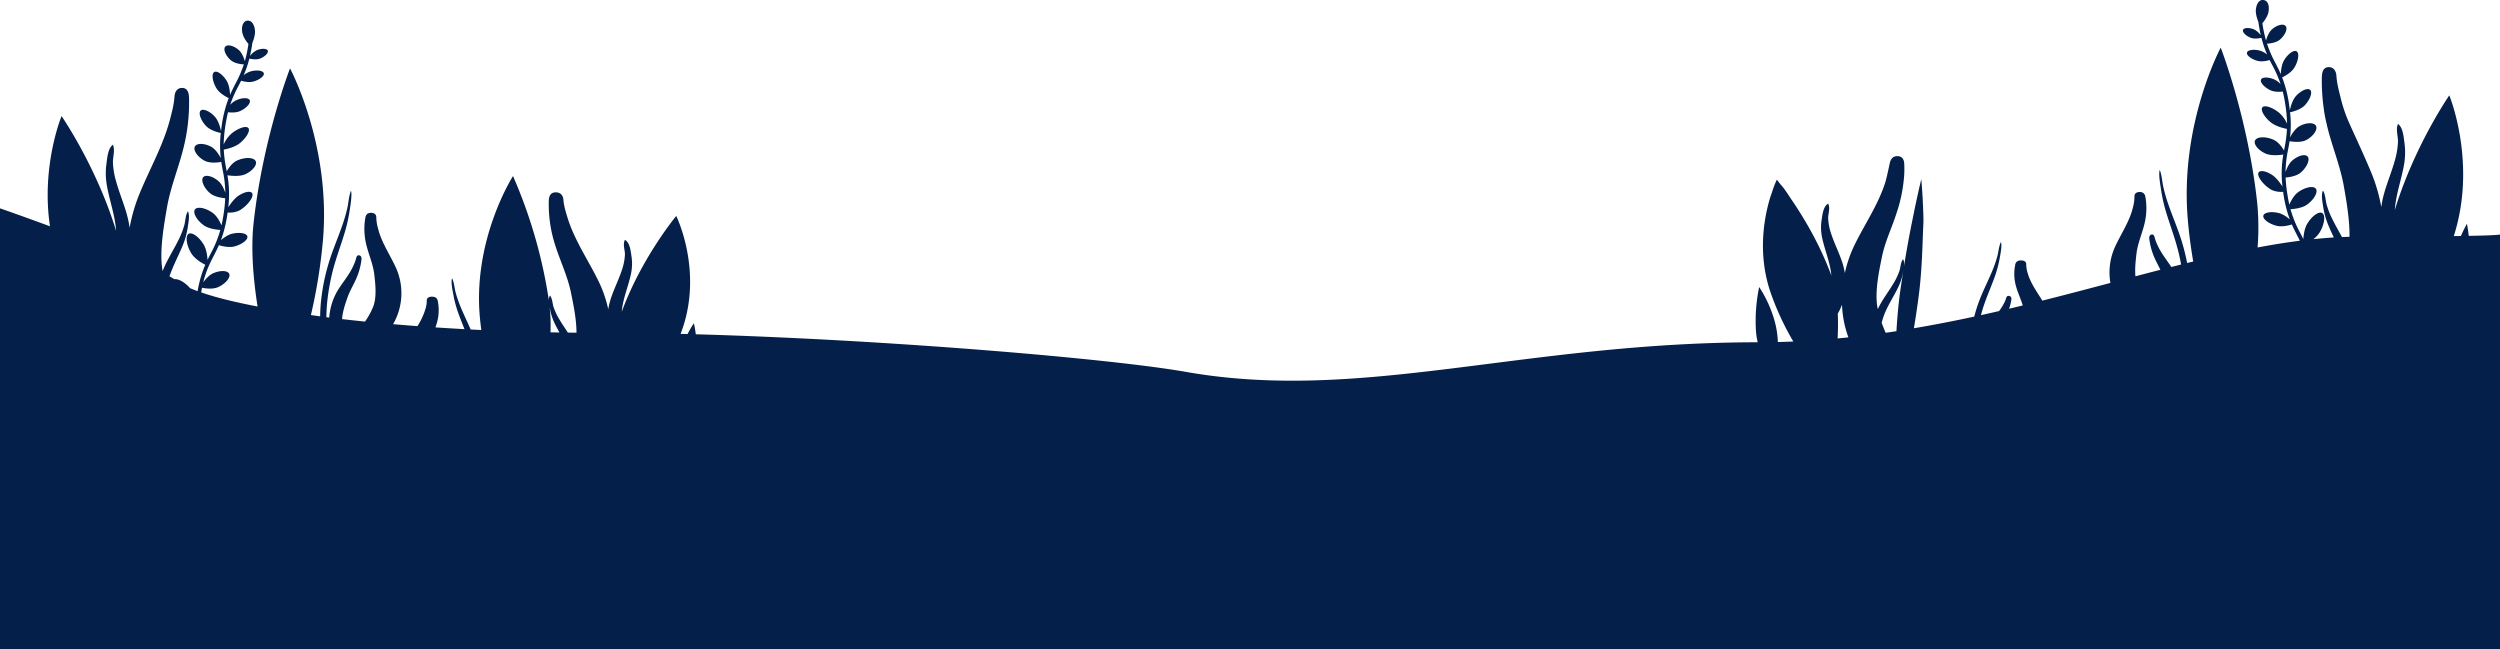 <svg xmlns="http://www.w3.org/2000/svg" viewBox="0 0 1920 498.52"><defs><style>.cls-1{fill:#041f4a;}</style></defs><title>deco_marinaRecurso 11</title><g id="Capa_2" data-name="Capa 2"><g id="Capa_1-2" data-name="Capa 1"><path class="cls-1" d="M1458,159.17a119.53,119.53,0,0,0,4.26-22.62,73.6,73.6,0,0,0,.18-10.94c-.12-2.33-1-5.69-5.29-5.69-3.64,0-5.18,2.4-5.87,5.66-1.75,8.32-2.78,12.52-3.21,13.92-5.32,17.3-16,32.62-24,49.09a95.06,95.06,0,0,0-7.22,21.13q-.42-2.59-1.1-5.19c-2.19-8.24-6.52-16.34-9.25-24.55a42.56,42.56,0,0,1-2.47-12.3c-.09-3.48,1.8-7.85,0-11.28l-.14.08c-3.79,2.24-4.32,9-4.86,12.3a37.57,37.57,0,0,0,.44,14.12c2.07,9.62,6.25,19.12,7,28.76-.21-.63-.44-1.26-.67-1.88-8.93-23.72-21.51-44.24-30.41-57.19-1.79-2.69-5.24-8.23-7.79-10.78-1.86-2.43-3-3.77-3-3.77s-.75,1.51-1.84,4.25-2.2,6.61-3.12,8.94c-4.76,15.54-9.91,43-.18,72.39a209.51,209.51,0,0,0,17.81,38.66q-5.91.25-11.87.4c-.06-1.37-.15-2.75-.28-4.14-1.89-20.74-14.09-38.1-14.09-38.1a128,128,0,0,0-2.46,33.7,54.63,54.63,0,0,0,1.35,8.73c-180.3.12-304.26,46.48-439.14,22.74-57.92-10.2-230.59-24.79-376.39-28.88-.71-5.29-1.47-8.5-1.47-8.5a79.46,79.46,0,0,0-4.88,8.33l-5.32-.13c.61-1.66,1.21-3.33,1.76-5,14.93-45-5.13-85.58-5.13-85.58s-25.91,31.23-41.16,71.74c-.24.62-.46,1.24-.68,1.88.73-9.65,4.92-19.14,7-28.76a37.63,37.63,0,0,0,.44-14.13c-.55-3.32-1.07-10.06-4.86-12.29l-.14-.08c-1.83,3.42.06,7.79,0,11.27a42.89,42.89,0,0,1-2.47,12.3c-2.74,8.22-7.06,16.31-9.25,24.56-.46,1.72-.82,3.45-1.11,5.18a93.8,93.8,0,0,0-7.22-21.12c-8-16.47-18.69-31.8-24-49.09-1.41-4.58-2.85-9.2-3.21-13.92-.26-3.33-2.23-5.67-5.87-5.67-5.44,0-5.31,5.37-5.36,7.22a101.13,101.13,0,0,0,4.51,32c3.8,12.53,9.8,24.63,12.45,37.42,1.9,9.15,4.33,20.84,4.31,31.16l-6.6-.08c-2.24-3.43-4.58-6.81-6.63-10.32a48,48,0,0,1-4.37-9.31c-.89-2.74-.88-6.51-2.74-8.91a.47.47,0,0,0-.06.09,6.81,6.81,0,0,0-.76,3.92A379,379,0,0,0,394,135.21s-31.15,48.52-25.41,109c.29,3.1.65,6.18,1.06,9.24l-8.18-.41c-2.44-5.67-5.17-11.18-7.54-16.9a91.33,91.33,0,0,1-4-11.53c-.89-3.36-1.2-7.92-2.77-10.94a.42.42,0,0,0,0,.1c-1,2.81.46,9.43,1.06,12.75a86.52,86.52,0,0,0,3.64,13.64c1.51,4.27,3.22,8.44,4.87,12.63q-11.31-.62-22.3-1.36c.41-1.16.79-2.33,1.12-3.5a35.08,35.08,0,0,0,.72-16.45c-.19-1-.54-3.69-4.59-3.63-2.72,0-4,1.28-3.92,3a22.59,22.59,0,0,1-1.25,7.17,51.11,51.11,0,0,1-5.92,12.45q-9.5-.72-18.69-1.51a47.55,47.55,0,0,0,2.33-43c-4.59-10.21-11.33-19.77-13.87-30.44A31.8,31.8,0,0,1,289,167c.08-2-1.2-3.5-3.91-3.56-4.06-.08-4.41,3.21-4.6,4.34a50,50,0,0,0,.72,19.69c1.8,7.73,5.28,15.24,6.21,23.11.85,7.3,2,17.24-.63,24.47a55.78,55.78,0,0,1-6.46,11.93q-9-.92-17.6-1.91c.27-5.32,2.37-11.54,4-16.19,1.82-5.38,4.8-10.05,7-15.18a51.27,51.27,0,0,0,3.81-13.71c.11-.83.52-3.19-1.43-3.84-1.3-.43-2.17.38-2.49,1.83a31.2,31.2,0,0,1-2.11,5.81c-3.08,7.06-8,12.61-12,19a47.64,47.64,0,0,0-6.66,21.11l-2.2-.28c.07-4.39.3-8.69.82-13.3A171,171,0,0,1,255,210.21c2.66-11.09,6.68-21.31,9.88-32.09a120.28,120.28,0,0,0,3.64-16.33c.6-4,2-11.89,1.06-15.26a.36.36,0,0,0,0-.11c-1.57,3.61-1.88,9.06-2.77,13.09a123.86,123.86,0,0,1-4,13.79c-3.11,9-6.83,17.53-9.73,26.67a156.67,156.67,0,0,0-6.8,34.17c-.24,2.93-.36,5.88-.39,8.82l-7.11-1a411,411,0,0,0,9.37-59c5.74-72.39-25.41-130.45-25.41-130.45s-20.86,53.48-28,119c-2.14,19.59-.29,42.37,3.07,63.89-17.62-3.37-32.27-7-43.31-10.84.21-1.24.43-2.42.66-3.56,2.68.55,8.33,1.34,12.42-.52,5.54-2.52,9.57-7.26,8.51-10.06s-7-3-12.52-.48c-3,1.36-5.65,4.37-7.47,6.85,2.24-9,5.1-14.59,8.08-20.4,1.32-2.57,2.65-5.17,3.93-8.1,2.63.81,7.69,2,11.81,1,5.84-1.51,10.61-5.13,10.07-7.7s-6.23-3.47-12.07-2c-3,.79-6.05,3-8.24,4.84a96.42,96.42,0,0,0,5-20.37c0-.27.07-.53.11-.8,2.41.14,6.76,0,10.29-2.36,5.17-3.45,9.35-9,8.83-11.82s-5.62-2.18-10.79,1.27c-3,2-5.88,5.88-7.82,8.84a83.79,83.79,0,0,0-.63-24.58c3.16.48,9.55,1.11,13.77-.83,5.79-2.65,9.49-7.49,7.79-10.27s-8.4-2.86-14.19-.2c-3.65,1.67-6.39,5.59-7.91,8.25l-.27-1.44a96.33,96.33,0,0,1-2-15.21c2.9-.57,8.79-2,12.5-5.09,5.07-4.18,8.08-9.62,6.33-11.54s-7.85.14-12.92,4.32a24.34,24.34,0,0,0-6,8.34A105.75,105.75,0,0,1,173,97.21c.62-4.2,1.33-7.8,2.12-11,2.48.29,6.35.42,9.31-.92,4.74-2.16,8.25-6,7.42-8.22s-5.82-2.19-10.56,0a15.36,15.36,0,0,0-4.51,3.41,94.93,94.93,0,0,1,6.4-14.58c.66-1.28,1.32-2.57,2-3.9,2.24.65,6.07,1.47,9.22.66,4.77-1.24,8.66-4.2,8.23-6.3s-5.1-2.84-9.87-1.6a16.27,16.27,0,0,0-5.62,3A80,80,0,0,0,191.5,45c1.66.39,5.38,1.07,8.18,0,3.7-1.42,6.52-4.24,6-6s-4.37-2-8.07-.6A15.34,15.34,0,0,0,192,42.93c.64-2.8,1.22-5.89,1.73-9.37a2,2,0,0,0,0-.42c1.1-2.6,2.53-6.8,2-10.31a10.6,10.6,0,0,0-1.93-5.26c-1.53-2.05-5.54-3.05-7.38,1.31a11.47,11.47,0,0,0-.39,5.71c.49,3.55,3,7.09,4.78,9.16A105.1,105.1,0,0,1,188.05,47c-.76-2.59-2.26-6.54-4.74-8.67-3.9-3.35-8.8-4.49-10.4-2.39s.47,7,4.37,10.32c2.86,2.46,7.67,3.06,10,3.2a95,95,0,0,1-6.54,15c-1.37,2.66-2.74,5.35-4.06,8.4-.13-3-.64-7.52-2.54-10.68-3-5-7.59-8.25-9.7-6.78s-1.27,7.3,1.75,12.33c2.33,3.89,7.31,6.58,9.46,7.61a94.62,94.62,0,0,0-5.41,21.45c-.2,1.34-.36,2.63-.51,3.88-.54-2.65-1.95-8.06-4.85-11.18-3.94-4.24-9.06-6.36-10.85-4.46s.17,7.38,4.11,11.62c3.39,3.65,9.72,5.13,11.43,5.48a85.12,85.12,0,0,0,0,19.31c-1.46-2.78-4.06-6.91-7.39-8.72-5.25-2.85-11.19-2.92-12.57-.1s2.09,7.87,7.34,10.73c4.22,2.3,10.66,1.44,13,1,.33,2.21.72,4.29,1.1,6.36a90.47,90.47,0,0,1,2,17.36c-1-2.91-2.66-6.65-5.15-8.84-4.5-4-10.14-5.4-11.93-3s.65,8.05,5.16,12c3.45,3,9.29,3.79,11.84,4a111.1,111.1,0,0,1-1.12,11.41c-.51,3.52-1.1,6.63-1.74,9.42-1.29-3-3.53-7.21-6.71-9.52-5.35-3.9-11.79-5.18-13.65-2.69s1.29,8.2,6.64,12.09c3.76,2.74,9.65,3.45,12.83,3.64A87.34,87.34,0,0,1,161.69,195c-.76,1.49-1.54,3-2.3,4.58-.22-3.52-.92-8.35-3-11.79-3.62-6-9.11-9.89-11.64-8.12s-1.51,8.75,2.11,14.79c2.61,4.35,8,7.46,10.8,8.86a86.47,86.47,0,0,0-5.88,20.3c-2.12-.78-4.1-1.57-5.91-2.36-.19-.24-.38-.49-.58-.71-3.85-4.13-8.62-6.59-11.43-6.13-1.13-.71-2.37-1.43-3.71-2.18,2.79-8.26,7-15.89,10.29-24A59.63,59.63,0,0,0,144.12,175c.49-3.24,1.83-9.72.23-12.59l-.06-.1c-1.86,2.88-1.85,7.39-2.75,10.66a63.69,63.69,0,0,1-4.37,11.15c-3.53,7.22-7.93,14-11.16,21.38-.39.89-.75,1.79-1.11,2.69-.07-.41-.15-.8-.22-1.21-2.26-14.2,1.11-33.52,3.57-47.7,2.65-15.31,8.66-29.79,12.45-44.79a142.9,142.9,0,0,0,4.51-38.33c-.05-2.22.08-8.63-5.35-8.64-3.64,0-5.62,2.8-5.87,6.78-.37,5.64-1.81,11.18-3.22,16.66-5.31,20.7-16,39-24,58.75a128.64,128.64,0,0,0-7.22,25.28q-.42-3.1-1.11-6.21c-2.19-9.87-6.51-19.55-9.24-29.38a59.93,59.93,0,0,1-2.48-14.72c-.08-4.17,1.8-9.4,0-13.5l-.13.1c-3.8,2.67-4.32,10.73-4.87,14.71a54,54,0,0,0,.44,16.91c2.08,11.51,6.26,22.87,7,34.41-.22-.75-.44-1.5-.67-2.24C73.18,126.53,47.27,89.16,47.27,89.16s-15.83,38.29-8.89,84.63C16.57,165.75,0,160,0,160V498.52H1920V180.14c-2,.32-8.07.72-24,1-.68-5.81-1.38-9.29-1.38-9.29a95.92,95.92,0,0,0-4.63,9.4l-5.46.08q.87-2.82,1.66-5.67c14.92-53.91-5.13-102.42-5.13-102.42s-25.92,37.37-41.17,85.85c-.23.75-.45,1.5-.67,2.25.73-11.54,4.91-22.91,7-34.42a54,54,0,0,0,.44-16.9c-.55-4-1.07-12-4.87-14.72l-.14-.09c-1.83,4.1.06,9.33,0,13.49a59.91,59.91,0,0,1-2.47,14.73c-2.73,9.82-7.06,19.51-9.25,29.38-.45,2.07-.82,4.13-1.1,6.2a129.73,129.73,0,0,0-7.22-25.28c-5.45-13.46-14.17-31.8-17.58-39.64a105.87,105.87,0,0,1-6.43-19.1c-1.41-5.49-2.85-11-3.22-16.66-.26-4-2.23-6.79-5.87-6.78-5.43,0-5.3,6.42-5.35,8.63a150.76,150.76,0,0,0,1.45,23,104.23,104.23,0,0,0,1.92,10.6c.44,1.58.73,3.2,1.13,4.79,3.8,15,9.8,29.48,12.46,44.78,2,11.31,4.49,25.88,4.29,38.51-1.91.05-3.84.12-5.77.21-2.47-4.63-5.14-9.16-7.44-13.88a63.29,63.29,0,0,1-4.37-11.14c-.9-3.28-.89-7.78-2.75-10.66l-.06.1c-1.6,2.87-.27,9.34.23,12.59a59.1,59.1,0,0,0,3.67,13.28c1.37,3.4,2.91,6.72,4.46,10q-7.79.5-15.7,1.31a19.56,19.56,0,0,0,4.82-5.16c3.62-6,4.63-13,2.1-14.79s-8,2.09-11.64,8.13c-2.06,3.44-2.76,8.27-3,11.79-.76-1.58-1.54-3.09-2.31-4.59a87.44,87.44,0,0,1-7.54-18.38c3.17-.18,9.07-.89,12.83-3.63,5.35-3.89,8.5-9.59,6.64-12.09s-8.31-1.21-13.66,2.69c-3.17,2.31-5.41,6.5-6.7,9.52-.64-2.79-1.23-5.9-1.74-9.43a114.09,114.09,0,0,1-1.13-11.4c2.55-.19,8.4-.94,11.85-4,4.5-4,7-9.62,5.16-12s-7.43-.94-11.93,3c-2.49,2.18-4.16,5.92-5.15,8.84a91.32,91.32,0,0,1,2-17.36c.39-2.07.78-4.15,1.11-6.36,2.36.42,8.8,1.27,13-1,5.25-2.86,8.73-7.91,7.34-10.73s-7.32-2.76-12.57.1c-3.33,1.81-5.93,5.94-7.39,8.71a85.11,85.11,0,0,0,0-19.31c1.71-.34,8-1.82,11.43-5.47,3.94-4.24,5.89-9.72,4.1-11.62s-6.9.22-10.85,4.46c-2.9,3.12-4.3,8.53-4.84,11.17-.15-1.24-.31-2.53-.51-3.87a94.62,94.62,0,0,0-5.41-21.45c2.15-1,7.12-3.72,9.45-7.61,3-5,3.87-10.85,1.76-12.33s-6.68,1.74-9.71,6.77c-1.89,3.16-2.41,7.73-2.53,10.69-1.32-3.06-2.7-5.74-4.06-8.4a94.08,94.08,0,0,1-6.54-15c2.35-.15,7.16-.74,10-3.2,3.9-3.35,6-8.22,4.37-10.32s-6.51-1-10.4,2.38c-2.48,2.13-4,6.08-4.74,8.67a102.8,102.8,0,0,1-2.79-13.25c1.75-2.08,4.29-5.62,4.78-9.16.76-5.52-1.15-8.17-3.73-8.64s-5.22,1.36-6,6.88c-.48,3.5,1,7.7,2,10.31a1.48,1.48,0,0,0,0,.42c.51,3.47,1.09,6.57,1.73,9.36-1.28-1.56-3.35-3.71-5.59-4.57-3.7-1.42-7.51-1.15-8.07.59s2.27,4.58,6,6c2.8,1.08,6.52.4,8.17,0a80.46,80.46,0,0,0,4.36,12.83,16.53,16.53,0,0,0-5.62-3c-4.77-1.23-9.44-.49-9.87,1.61s3.46,5.06,8.23,6.29c3.15.82,7,0,9.22-.65.65,1.33,1.31,2.62,2,3.89a95.36,95.36,0,0,1,6.4,14.58,15.85,15.85,0,0,0-4.51-3.41c-4.74-2.15-9.73-2.15-10.56,0s2.68,6.06,7.41,8.21c3,1.35,6.84,1.22,9.32.93.79,3.18,1.5,6.78,2.11,11a107.92,107.92,0,0,1,1.2,13.71,24.54,24.54,0,0,0-6-8.33c-5.07-4.18-11.17-6.23-12.92-4.32s1.26,7.36,6.33,11.53c3.71,3.06,9.6,4.53,12.5,5.1a97.67,97.67,0,0,1-2,15.21l-.27,1.44c-1.53-2.67-4.26-6.58-7.91-8.25-5.79-2.66-12.49-2.58-14.19.2s2,7.61,7.79,10.27c4.22,1.93,10.61,1.31,13.77.83a83.73,83.73,0,0,0-.63,24.57c-1.94-3-4.85-6.85-7.82-8.83-5.17-3.45-10.27-4.07-10.79-1.27s3.66,8.37,8.83,11.82c3.52,2.35,7.87,2.5,10.29,2.35,0,.27.07.54.11.81a96,96,0,0,0,5,20.37c-2.19-1.9-5.2-4.06-8.24-4.84-5.84-1.52-11.55-.61-12.08,2s4.24,6.19,10.08,7.7c4.12,1.07,9.18-.15,11.81-1,1.28,2.93,2.61,5.53,3.93,8.09.75,1.47,1.49,2.92,2.22,4.41-10.64,1.36-21.45,3.11-32.46,5.18a196.25,196.25,0,0,0-.32-34.47c-7.15-65.49-28-119-28-119s-31.15,58.06-25.41,130.45c.91,11.53,2.42,22.89,4.29,33.81l-4.68,1.14a155.9,155.9,0,0,0-4.54-17.94c-2.9-9.14-6.62-17.68-9.73-26.67a124.48,124.48,0,0,1-4-13.79c-.89-4-1.2-9.49-2.78-13.1l0,.12c-1,3.36.46,11.29,1.06,15.26a119.78,119.78,0,0,0,3.63,16.32c3.2,10.79,7.23,21,9.88,32.1.71,2.92,1.32,5.89,1.86,8.86l-7.51,1.9c-3.74-5.67-8-10.83-10.82-17.23a31.17,31.17,0,0,1-2.1-5.81c-.32-1.45-1.19-2.26-2.49-1.83-2,.64-1.54,3-1.43,3.84a50.9,50.9,0,0,0,3.81,13.71c1.4,3.24,3.1,6.3,4.63,9.46q-9.5,2.46-19.16,5c-.55-5.92.21-12.42.82-17.59.93-7.88,4.41-15.38,6.21-23.11a50,50,0,0,0,.72-19.69c-.2-1.13-.54-4.42-4.6-4.34-2.72.05-4,1.52-3.91,3.56a31.8,31.8,0,0,1-1.25,8.58c-2.54,10.67-9.28,20.22-13.87,30.44a47.58,47.58,0,0,0-3.35,27.24c-17.08,4.52-34.5,9.13-52.27,13.6-4.21-6.82-9.06-13.46-11.12-20.72a22.49,22.49,0,0,1-1.26-7.16c.09-1.71-1.19-2.93-3.91-3-4.06-.07-4.4,2.68-4.59,3.63a35,35,0,0,0,.72,16.45c1.35,4.87,3.66,9.63,5.12,14.5-3.49.85-7,1.69-10.5,2.52a35.67,35.67,0,0,0,1.68-6.56c.11-.69.53-2.67-1.42-3.21a1.88,1.88,0,0,0-2.49,1.53,24.07,24.07,0,0,1-2.11,4.86,40.57,40.57,0,0,1-3.32,5.17q-6.93,1.6-13.93,3.14c.26-1,.5-1.95.78-2.91,2.66-9.27,6.68-17.8,9.88-26.82a86.23,86.23,0,0,0,3.64-13.64c.59-3.31,2-9.94,1.06-12.74l0-.1c-1.57,3-1.89,7.57-2.78,10.94a91.14,91.14,0,0,1-4,11.52c-3.12,7.51-6.84,14.65-9.74,22.28a114.94,114.94,0,0,0-4,12.59c-15.22,3.28-30.67,6.3-46.35,8.95,1.34-8.07,2.6-16.45,3.7-24.91,2.75-21.2,2.8-40.17,3.57-55.11.16-3.26-.05-8.2-.14-10.66-.53-14.59-1.47-23.78-1.47-23.78s-2.3,9.38-5.41,24.41l-1.85,9.16c-2,9.84-4.07,21.32-6.09,33.74.27-2.22.29-4.48-.6-5.81l-.06-.08c-1.86,2.4-1.85,6.17-2.74,8.9a49,49,0,0,1-4.37,9.32c-3.53,6-7.93,11.71-11.16,17.87-.39.74-.75,1.49-1.11,2.24-.07-.34-.16-.67-.22-1-2.27-11.86,1.1-28,3.56-39.86,2.09-10.06,6.62-19.88,10-29.69C1456.16,165,1457.29,161.4,1458,159.17ZM422.12,235.82l.32,1.71a43.9,43.9,0,0,0,3.67,11.09c1.1,2.28,2.32,4.52,3.55,6.75l-6.88-.13A127.64,127.64,0,0,0,422.12,235.82Zm1026.07,19.74c-1.09-2.5-2.12-5.05-3.06-7.68.47-1.82,1-3.64,1.66-5.43,2.75-7.52,7.42-14.35,10.93-21.63a43.48,43.48,0,0,0,3.66-11.09c.11-.58.25-1.29.4-2.07-.83,5.17-1.63,10.49-2.4,15.91-1.36,9.66-2.29,20.24-2.92,30.77Q1452.34,255,1448.19,255.56ZM1414.66,234a81.1,81.1,0,0,0,4.92,25.09q-4.14.44-8.29.82c.33-6.16.41-12.6.11-19A45.46,45.46,0,0,0,1414.66,234Z"/></g></g></svg>